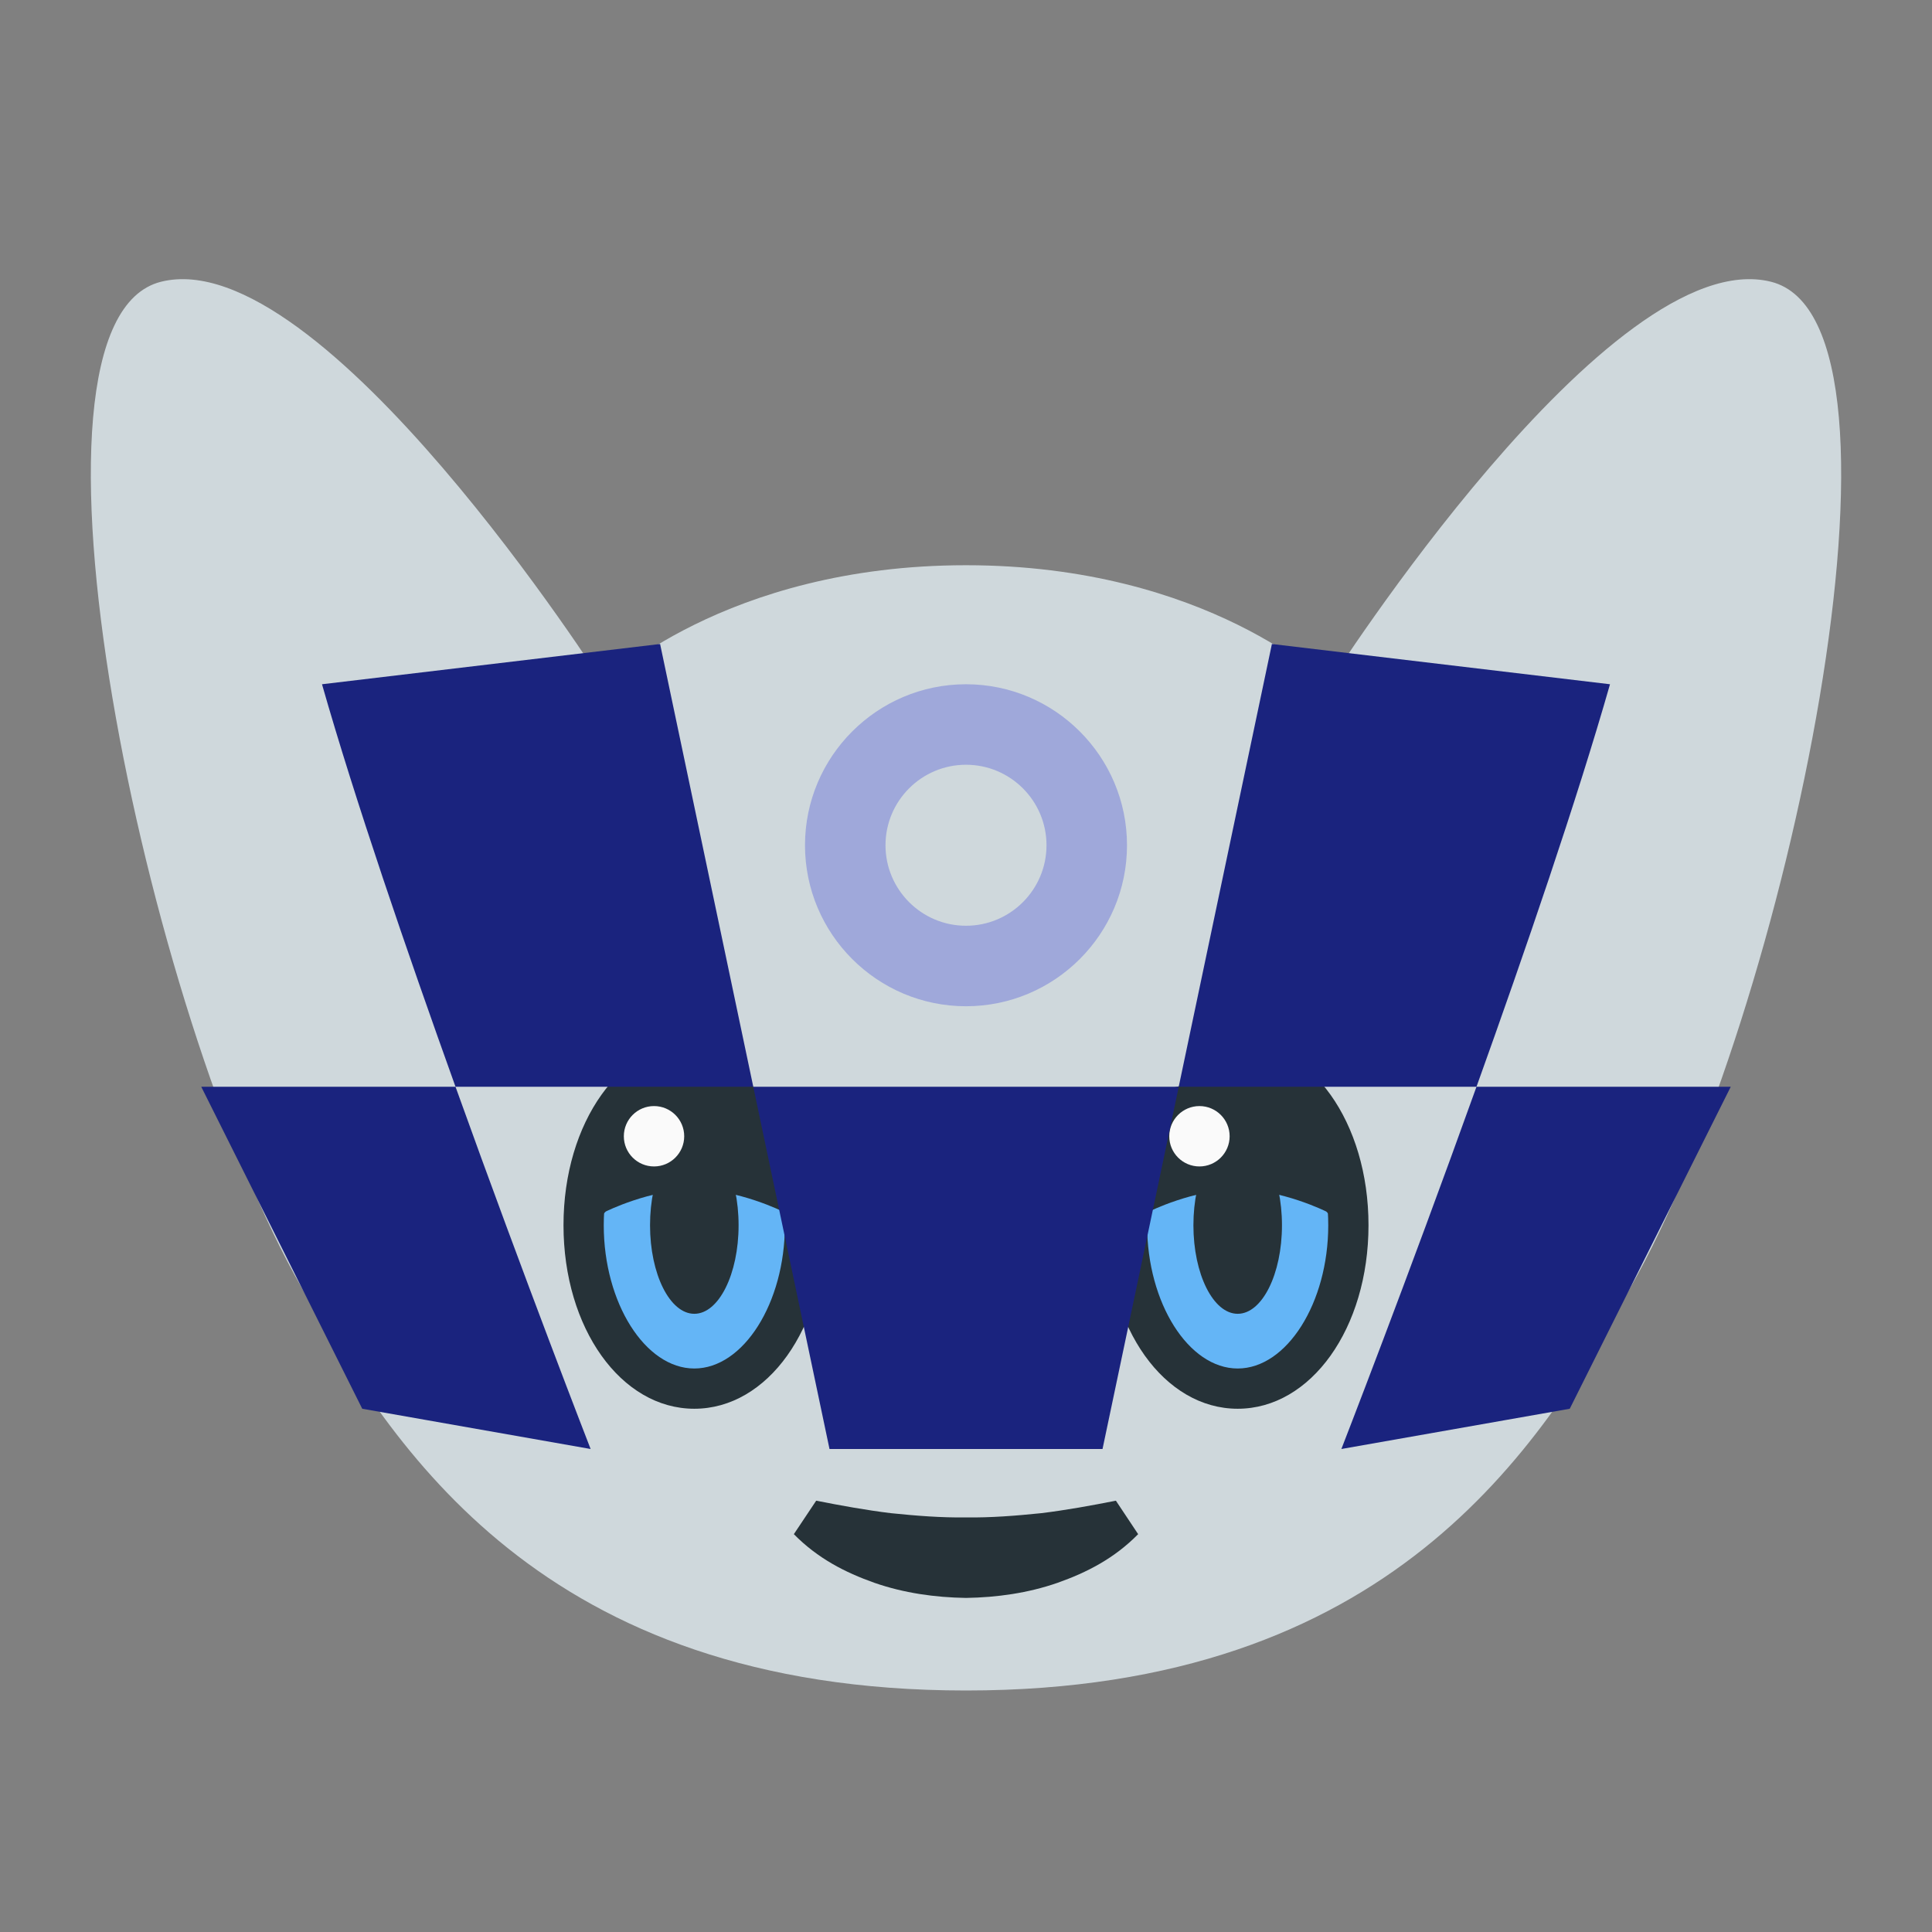 <svg xmlns="http://www.w3.org/2000/svg"  viewBox="0 0 48 48" width="1600px" height="1600px"><rect x="0" y="0" width="48" height="48" fill="#808080" stroke="none"/><path fill="#cfd8dc" d="M24,42C13.418,42,9.75,35.924,7.5,32C3.615,25.225,0,8,4,7s11,10,11,10s3-2.957,9-2.957S33,17,33,17	S40,6,44,7s0.385,18.225-3.5,25C38.25,35.924,34.582,42,24,42z"/><path fill="#9fa8da" d="M24,25c-2.206,0-4-1.794-4-4s1.794-4,4-4s4,1.794,4,4S26.206,25,24,25z M24,19c-1.103,0-2,0.897-2,2	s0.897,2,2,2s2-0.897,2-2S25.103,19,24,19z"/><ellipse cx="17.25" cy="30.441" fill="#64b5f6" rx="2.75" ry="4.059"/><path fill="#263238" d="M19.55,27.18l-0.83-0.17L18,26c-0.24-0.08-0.49-0.12-0.75-0.12c-1.82,0-3.25,2-3.25,4.56	S15.43,35,17.25,35s3.25-2,3.25-4.56C20.5,29.15,20.14,28,19.55,27.18z M17.25,34C16.03,34,15,32.37,15,30.44s1.03-3.56,2.25-3.56	s2.25,1.63,2.25,3.56S18.47,34,17.25,34z"/><ellipse cx="17.25" cy="30.441" fill="#263238" rx="1.1" ry="2.2"/><path fill="#263238" d="M19.45,30.1c0,0-1.1-0.55-2.2-0.55s-2.2,0.55-2.2,0.55l-0.55,0.55c0,0,0.55-4.4,2.75-4.4	s2.75,4.4,2.75,4.4L19.45,30.1z"/><circle cx="16.249" cy="28.23" r=".75" fill="#fafafa"/><ellipse cx="30.75" cy="30.441" fill="#64b5f6" rx="2.75" ry="4.059"/><path fill="#263238" d="M30.75,25.88c-0.26,0-0.51,0.04-0.75,0.12l-0.71,0.99l-0.82,0.18c-0.6,0.82-0.97,1.97-0.97,3.27	C27.5,33,28.93,35,30.75,35S34,33,34,30.44S32.57,25.88,30.75,25.88z M30.75,34c-1.22,0-2.25-1.63-2.25-3.56s1.03-3.56,2.25-3.56	S33,28.51,33,30.44S31.97,34,30.75,34z"/><ellipse cx="30.75" cy="30.441" fill="#263238" rx="1.1" ry="2.2"/><path fill="#263238" d="M28.55,30.1c0,0,1.1-0.55,2.2-0.55s2.2,0.55,2.2,0.55l0.55,0.55c0,0-0.55-4.4-2.75-4.4	S28,30.65,28,30.65L28.55,30.1z"/><circle cx="29.8" cy="28.23" r=".75" fill="#fafafa"/><path fill="#1a237e" d="M18.715,27l1.894,9h6.783l1.894-9C27.669,27,20.331,27,18.715,27z"/><path fill="#1a237e" d="M9,35l5.674,1c0,0-1.618-4.155-3.357-9C7.042,27,5,27,5,27L9,35z"/><path fill="#1a237e" d="M8,17c0.823,2.882,2.1,6.61,3.317,10c1.977,0,4.437,0,7.398,0L16.4,16L8,17z"/><path fill="#1a237e" d="M36.683,27c-1.739,4.845-3.357,9-3.357,9L39,35l4-8C43,27,40.958,27,36.683,27z"/><path fill="#1a237e" d="M31.6,16l-2.315,11c2.962,0,5.421,0,7.398,0C37.9,23.61,39.177,19.882,40,17L31.6,16z"/><path fill="#263238" d="M28.277,38.116c-0.595,0.603-1.267,0.948-2.003,1.209C25.543,39.579,24.769,39.688,24,39.7	c-0.769-0.012-1.543-0.121-2.274-0.375c-0.736-0.261-1.408-0.606-2.003-1.209l0.555-0.832c0.596,0.118,1.252,0.238,1.863,0.311	c0.622,0.064,1.238,0.113,1.86,0.105c0.621,0.008,1.237-0.041,1.86-0.105c0.611-0.073,1.267-0.193,1.863-0.311L28.277,38.116z"/></svg>